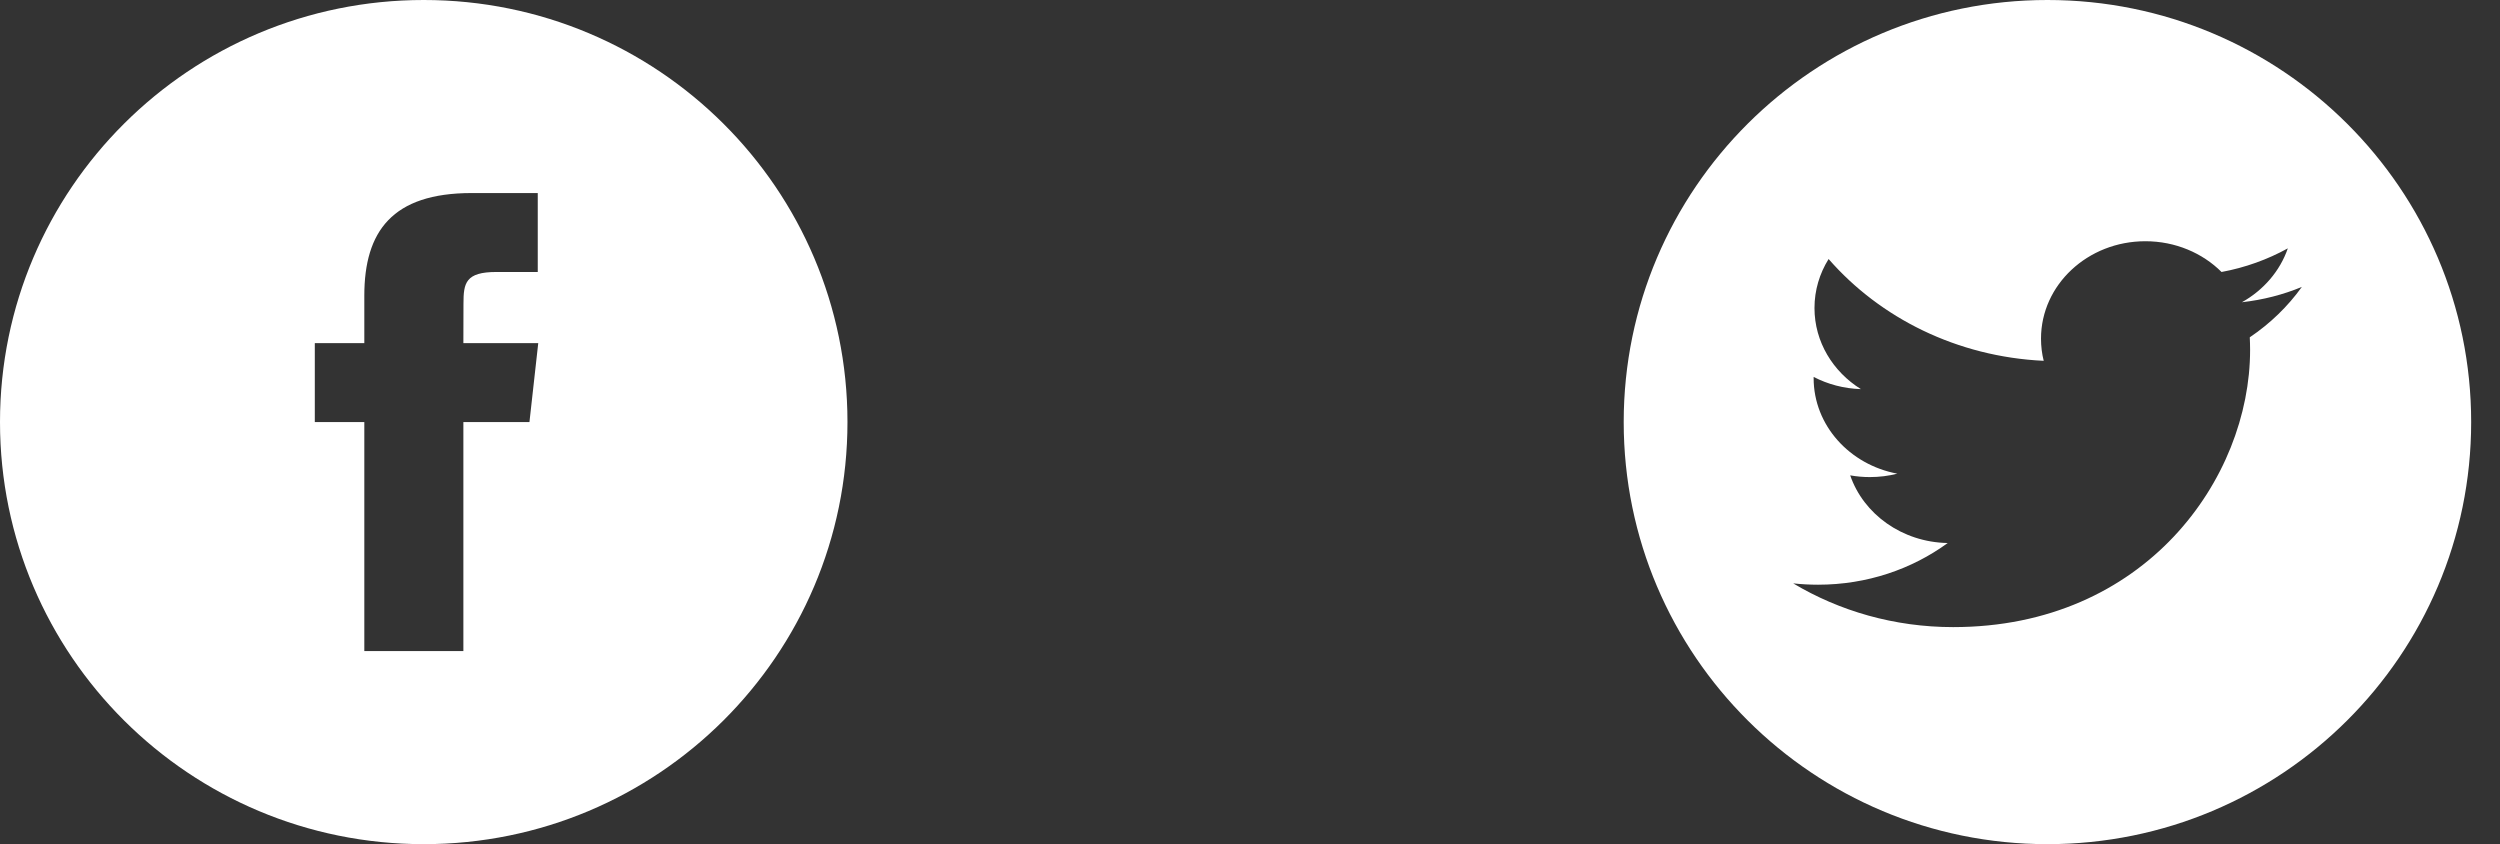 <svg width="77" height="26" viewBox="0 0 77 26" fill="none" xmlns="http://www.w3.org/2000/svg">
<rect x="0" y="0" width="77" height="26" fill="#333333" stroke="none"/>
<path fill-rule="evenodd" clip-rule="evenodd" d="M13.051 26C5.843 26 0 20.18 0 13C0 5.82 5.843 0 13.051 0C20.259 0 26.102 5.82 26.102 13C26.102 20.18 20.259 26 13.051 26ZM14.275 9.351C14.275 8.717 14.338 8.377 15.291 8.377H16.563V5.946H14.527C12.082 5.946 11.221 7.126 11.221 9.108V10.568H9.696V12.999H11.221V20.052H14.272V12.999H16.307L16.578 10.568H14.272L14.275 9.351Z" fill="white"/>
<path fill-rule="evenodd" clip-rule="evenodd" d="M63.061 26C55.853 26 50.01 20.18 50.01 13C50.01 5.82 55.853 0 63.061 0C70.269 0 76.112 5.82 76.112 13C76.112 20.18 70.269 26 63.061 26ZM70.465 7.649C69.843 7.992 69.155 8.242 68.423 8.377C67.837 7.793 67.002 7.43 66.077 7.43C64.302 7.43 62.863 8.773 62.863 10.43C62.863 10.665 62.891 10.895 62.946 11.113C60.275 10.988 57.906 9.794 56.321 7.978C56.044 8.422 55.886 8.937 55.886 9.487C55.886 10.528 56.453 11.447 57.316 11.985C56.789 11.969 56.293 11.834 55.86 11.609C55.86 11.622 55.86 11.634 55.86 11.647C55.86 13.101 56.968 14.314 58.438 14.589C58.169 14.658 57.884 14.694 57.591 14.694C57.384 14.694 57.183 14.676 56.986 14.641C57.395 15.832 58.582 16.7 59.989 16.725C58.889 17.529 57.503 18.009 55.997 18.009C55.738 18.009 55.482 17.995 55.23 17.968C56.653 18.818 58.343 19.315 60.157 19.315C66.07 19.315 69.303 14.742 69.303 10.778C69.303 10.647 69.299 10.518 69.293 10.389C69.921 9.966 70.466 9.438 70.897 8.837C70.321 9.076 69.701 9.236 69.051 9.309C69.715 8.937 70.224 8.349 70.465 7.649Z" fill="white"/>
</svg>
